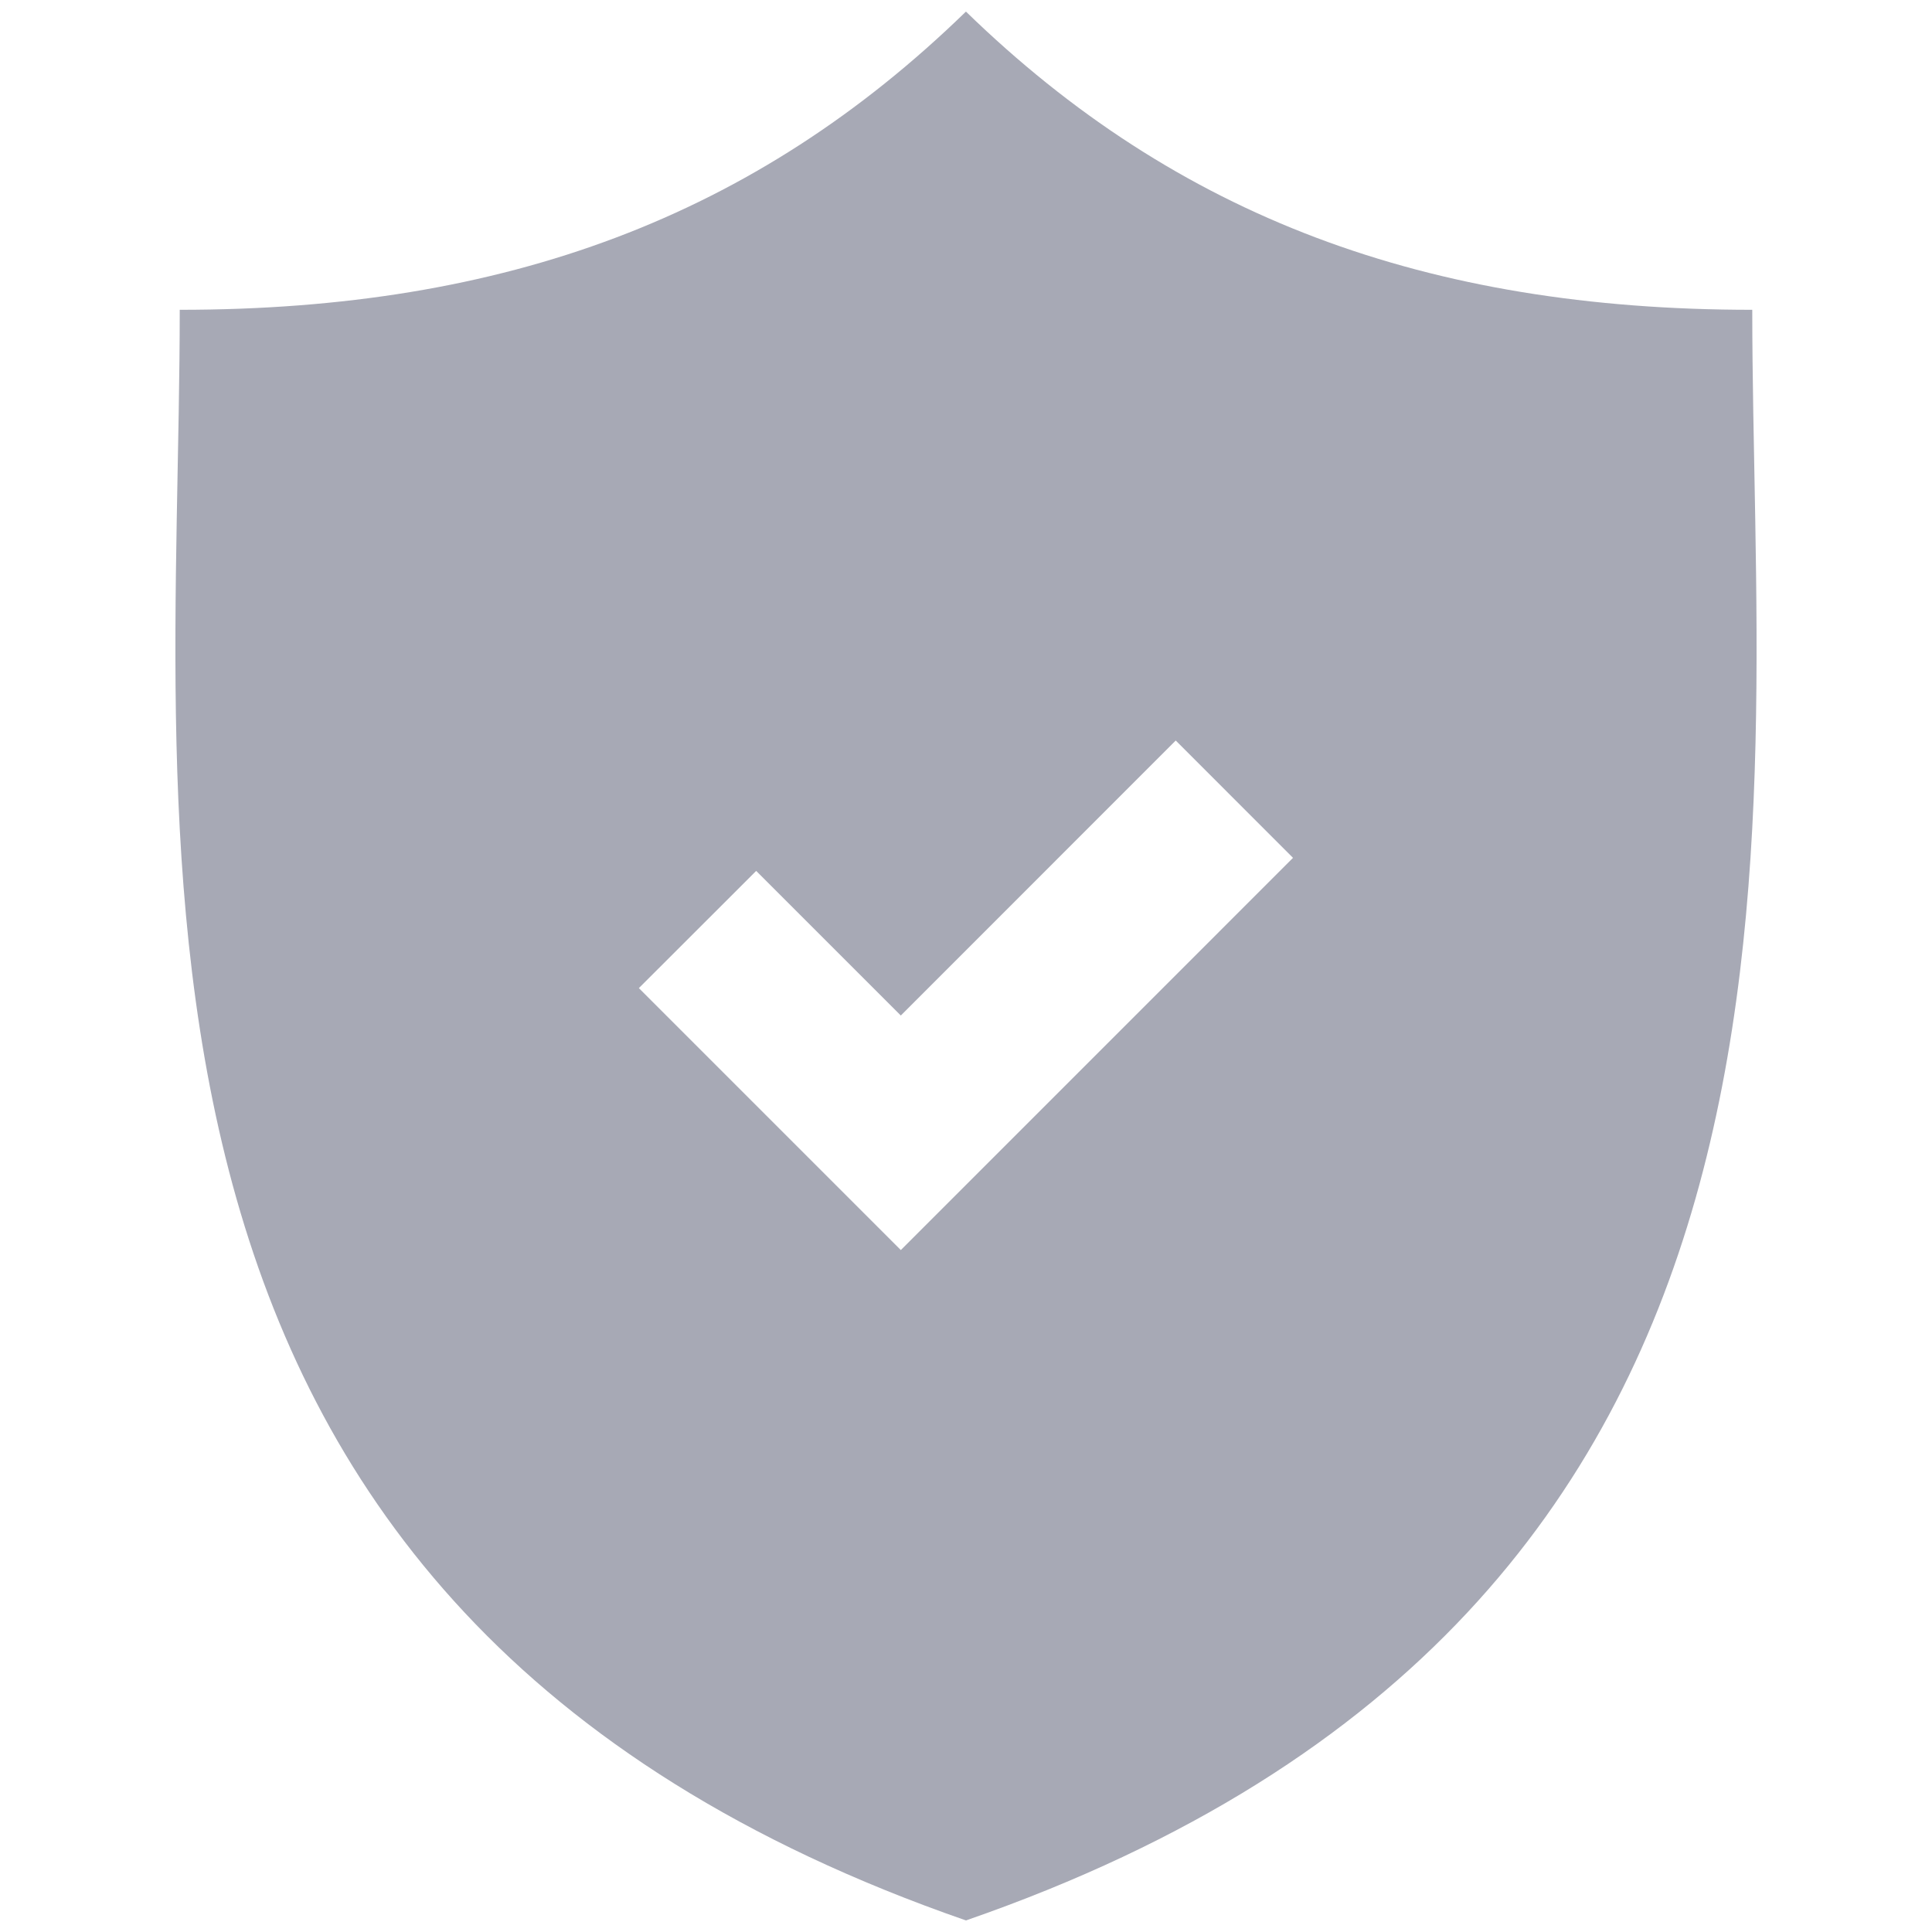 <?xml version="1.0" encoding="utf-8"?>
<!-- Generator: Adobe Illustrator 16.0.0, SVG Export Plug-In . SVG Version: 6.00 Build 0)  -->
<!DOCTYPE svg PUBLIC "-//W3C//DTD SVG 1.1//EN" "http://www.w3.org/Graphics/SVG/1.1/DTD/svg11.dtd">
<svg version="1.1" id="Layer_1" xmlns="http://www.w3.org/2000/svg" xmlns:xlink="http://www.w3.org/1999/xlink" x="0px" y="0px"
	 width="65px" height="65px" viewBox="0 0 65 65" enable-background="new 0 0 65 65" xml:space="preserve">
<circle fill="#A7A9B5" cx="102.334" cy="35.333" r="13.5"/>
<path fill="#A7A9B5" d="M58.953,10.423c-10.958,0-19.357-3.131-26.455-10.033C25.401,7.292,17.005,10.423,6.047,10.423
	c0,17.979-3.72,43.729,26.452,54.188C62.669,54.152,58.953,28.401,58.953,10.423L58.953,10.423z M30.307,42.057l-8.813-8.813
	l3.947-3.943l4.866,4.865l9.249-9.252l3.946,3.947L30.307,42.057z M30.307,42.057"/>
</svg>
